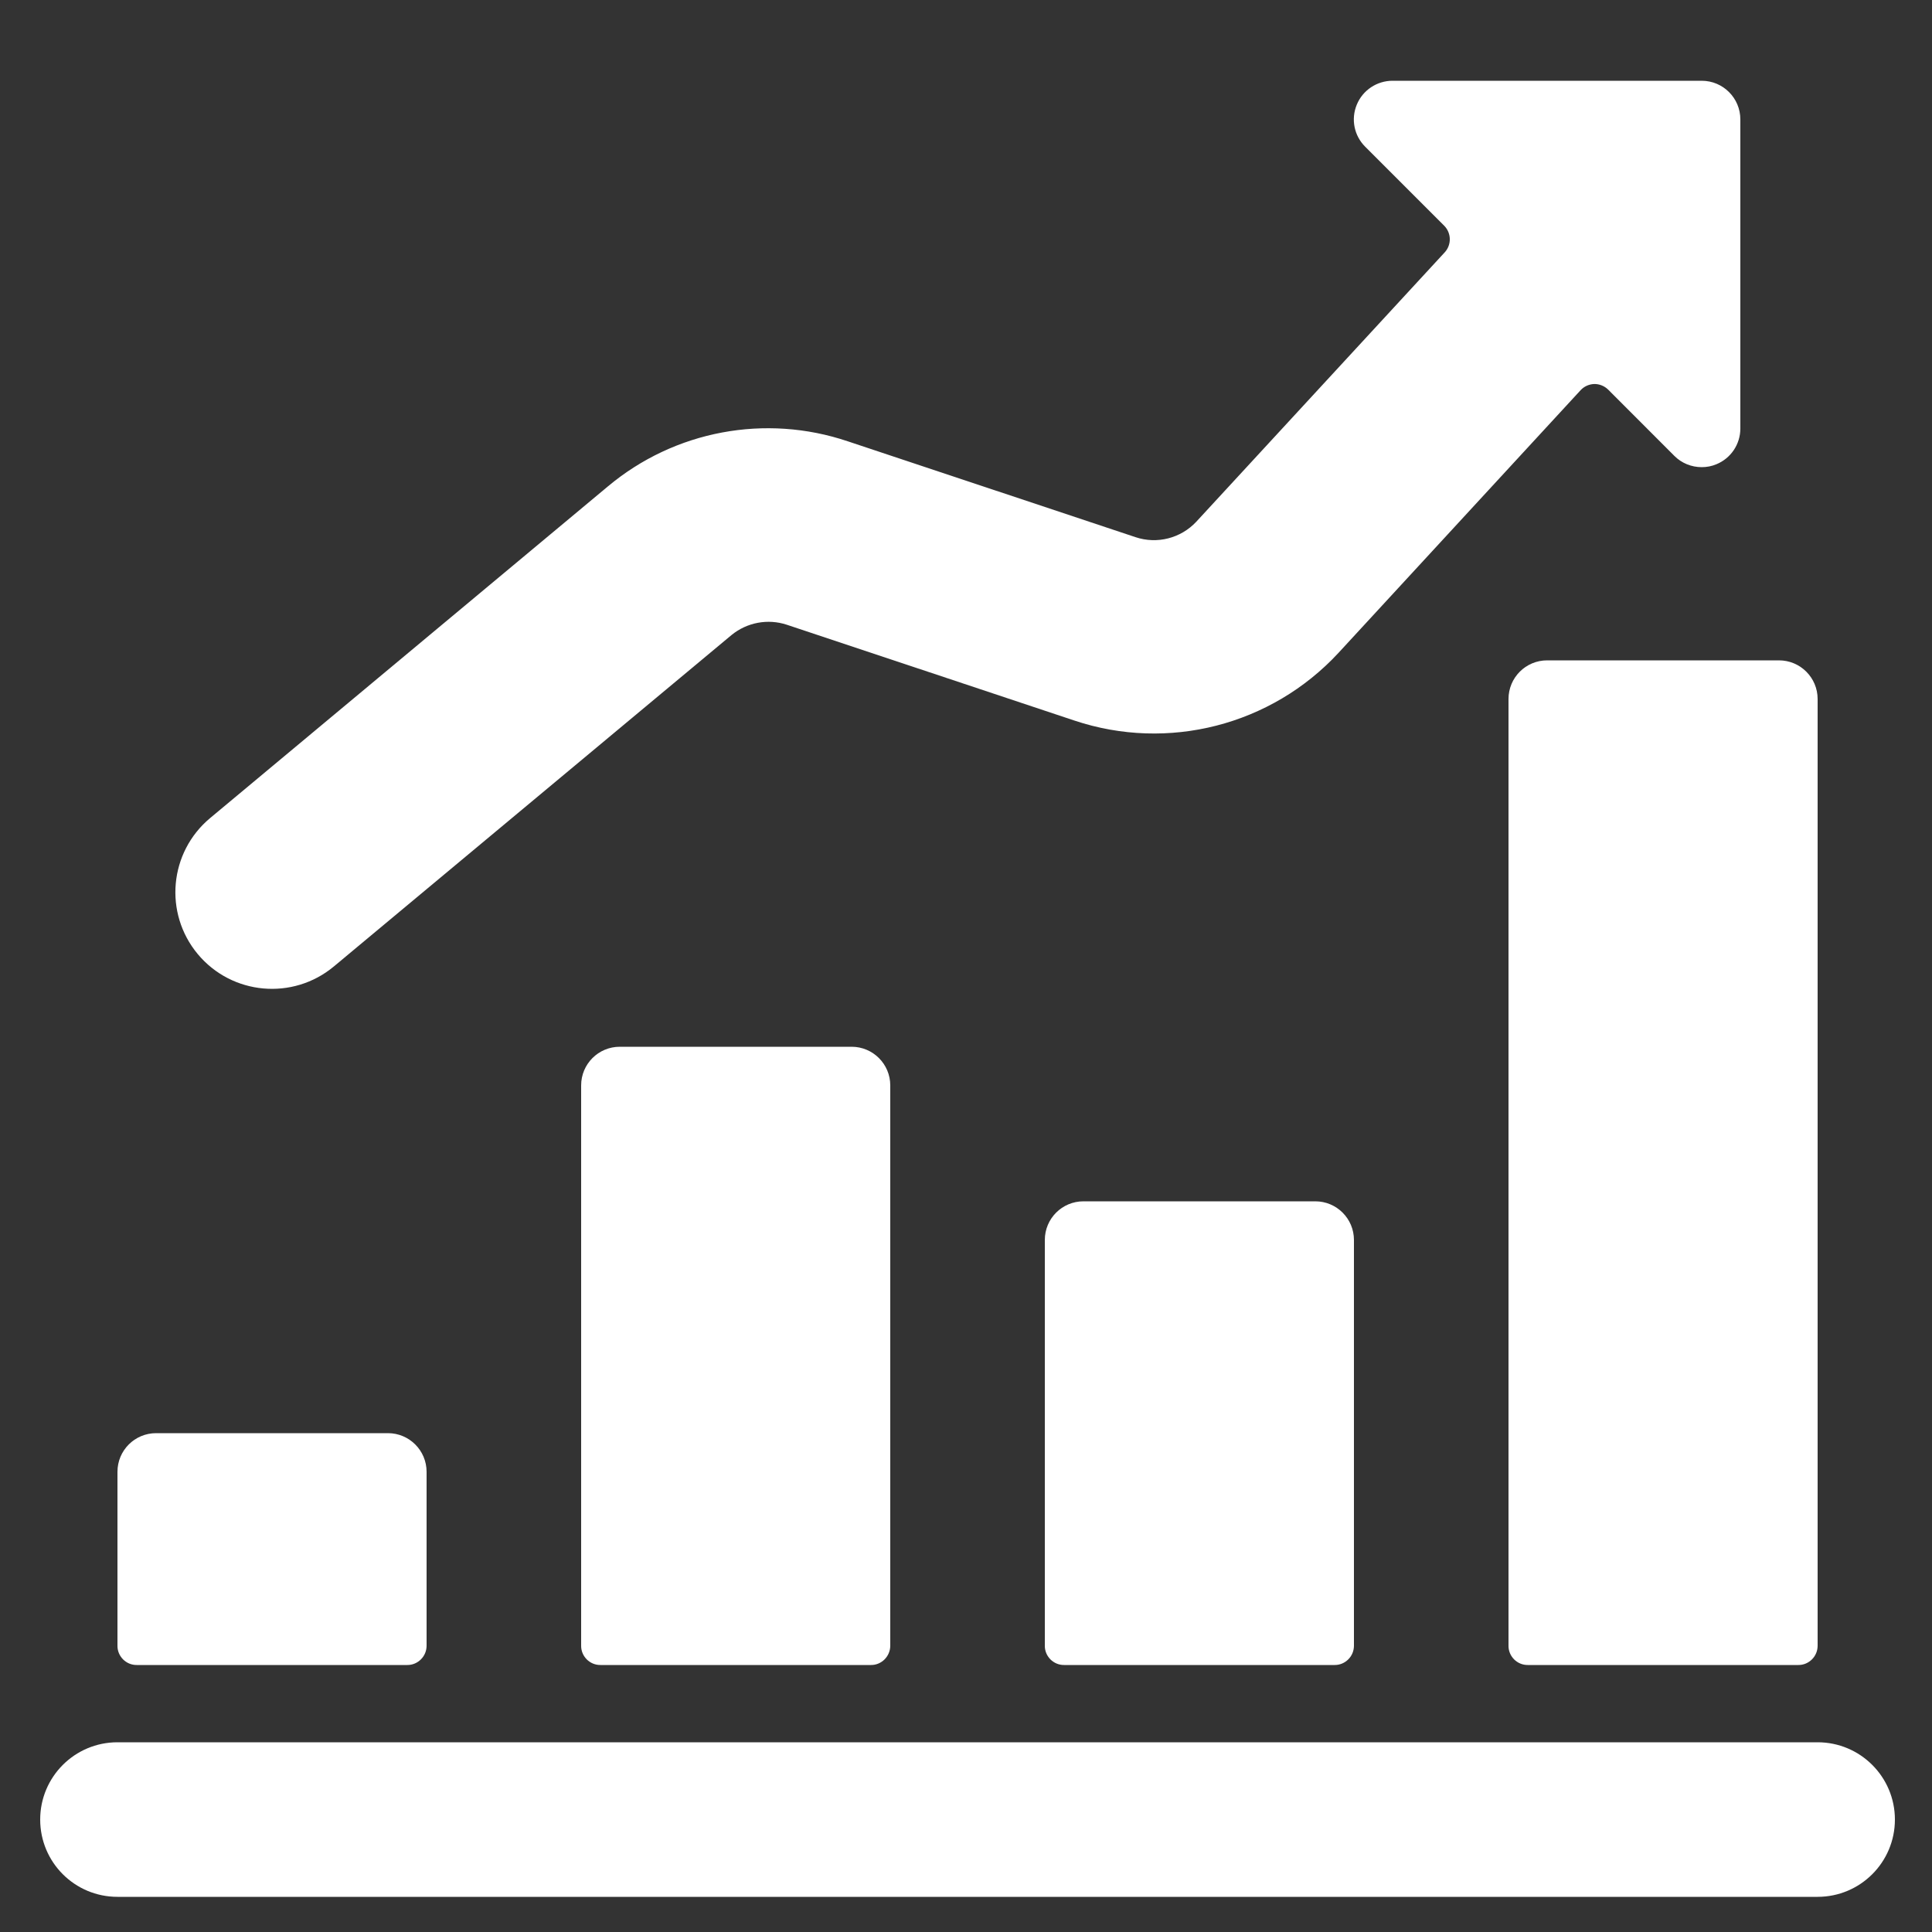 <svg width="25" height="25" viewBox="0 0 25 25" fill="none" xmlns="http://www.w3.org/2000/svg">
<rect x="0" y="0" width="25" height="25" fill="#333333" stroke="none"/>
<g clip-path="url(#clip0_884_1772)">
<g clip-path="url(#clip1_884_1772)">
<g clip-path="url(#clip2_884_1772)">
<path d="M1.77 21.545H5.27C5.336 21.546 5.4 21.519 5.447 21.472C5.494 21.425 5.52 21.362 5.52 21.295V19.045C5.52 18.769 5.296 18.545 5.02 18.545H2.02C1.743 18.545 1.52 18.769 1.52 19.045V21.295C1.519 21.362 1.546 21.425 1.592 21.472C1.639 21.519 1.703 21.546 1.77 21.545Z" fill="white"/>
<path d="M8.02 13.545C7.743 13.545 7.52 13.769 7.52 14.045V21.295C7.519 21.362 7.546 21.425 7.592 21.472C7.639 21.519 7.703 21.546 7.77 21.545H11.27C11.336 21.546 11.4 21.519 11.447 21.472C11.493 21.425 11.52 21.362 11.52 21.295V14.045C11.52 13.769 11.296 13.545 11.02 13.545H8.02Z" fill="white"/>
<path d="M14.02 15.545C13.743 15.545 13.52 15.769 13.52 16.045V21.295C13.519 21.362 13.546 21.425 13.592 21.472C13.639 21.519 13.703 21.546 13.77 21.545H17.27C17.336 21.546 17.4 21.519 17.447 21.472C17.494 21.425 17.52 21.362 17.52 21.295V16.045C17.52 15.769 17.296 15.545 17.02 15.545H14.02Z" fill="white"/>
<path d="M20.02 8.545C19.743 8.545 19.52 8.769 19.52 9.045V21.295C19.519 21.362 19.546 21.425 19.592 21.472C19.639 21.519 19.703 21.546 19.77 21.545H23.27C23.336 21.546 23.4 21.519 23.447 21.472C23.494 21.425 23.52 21.362 23.52 21.295V9.045C23.52 8.769 23.296 8.545 23.02 8.545H20.02Z" fill="white"/>
<path d="M1.52 24.545H23.52C24.072 24.545 24.52 24.098 24.52 23.545C24.52 22.993 24.072 22.545 23.52 22.545H1.52C0.967 22.545 0.52 22.993 0.52 23.545C0.52 24.098 0.967 24.545 1.52 24.545Z" fill="white"/>
<path d="M20.628 4.969C20.696 4.968 20.761 4.994 20.81 5.042L21.666 5.899C21.759 5.993 21.887 6.045 22.02 6.045C22.085 6.045 22.15 6.033 22.211 6.007C22.398 5.93 22.52 5.748 22.52 5.545V1.545C22.52 1.269 22.296 1.045 22.02 1.045H18.02C17.817 1.045 17.634 1.167 17.557 1.354C17.479 1.541 17.522 1.756 17.666 1.899L18.687 2.92C18.782 3.015 18.785 3.168 18.694 3.266L15.48 6.751C15.279 6.966 14.972 7.044 14.694 6.951L10.972 5.711C9.905 5.351 8.728 5.572 7.865 6.295L2.72 10.585C2.189 11.027 2.117 11.815 2.559 12.346C3.001 12.876 3.789 12.948 4.32 12.506L9.465 8.218C9.665 8.054 9.935 8.003 10.181 8.084L13.903 9.324C15.115 9.729 16.451 9.386 17.32 8.448L20.454 5.048C20.499 5 20.561 4.972 20.628 4.969Z" fill="white"/>
</g>
</g>
</g>
<defs>
<clipPath id="clip0_884_1772">
<rect width="24" height="24" fill="white" transform="translate(0.52 0.795)"/>
</clipPath>
<clipPath id="clip1_884_1772">
<rect width="24" height="24" fill="white" transform="translate(0.52 0.795)"/>
</clipPath>
<clipPath id="clip2_884_1772">
<rect width="24" height="24" fill="white" transform="translate(0.52 0.795)"/>
</clipPath>
</defs>
</svg>